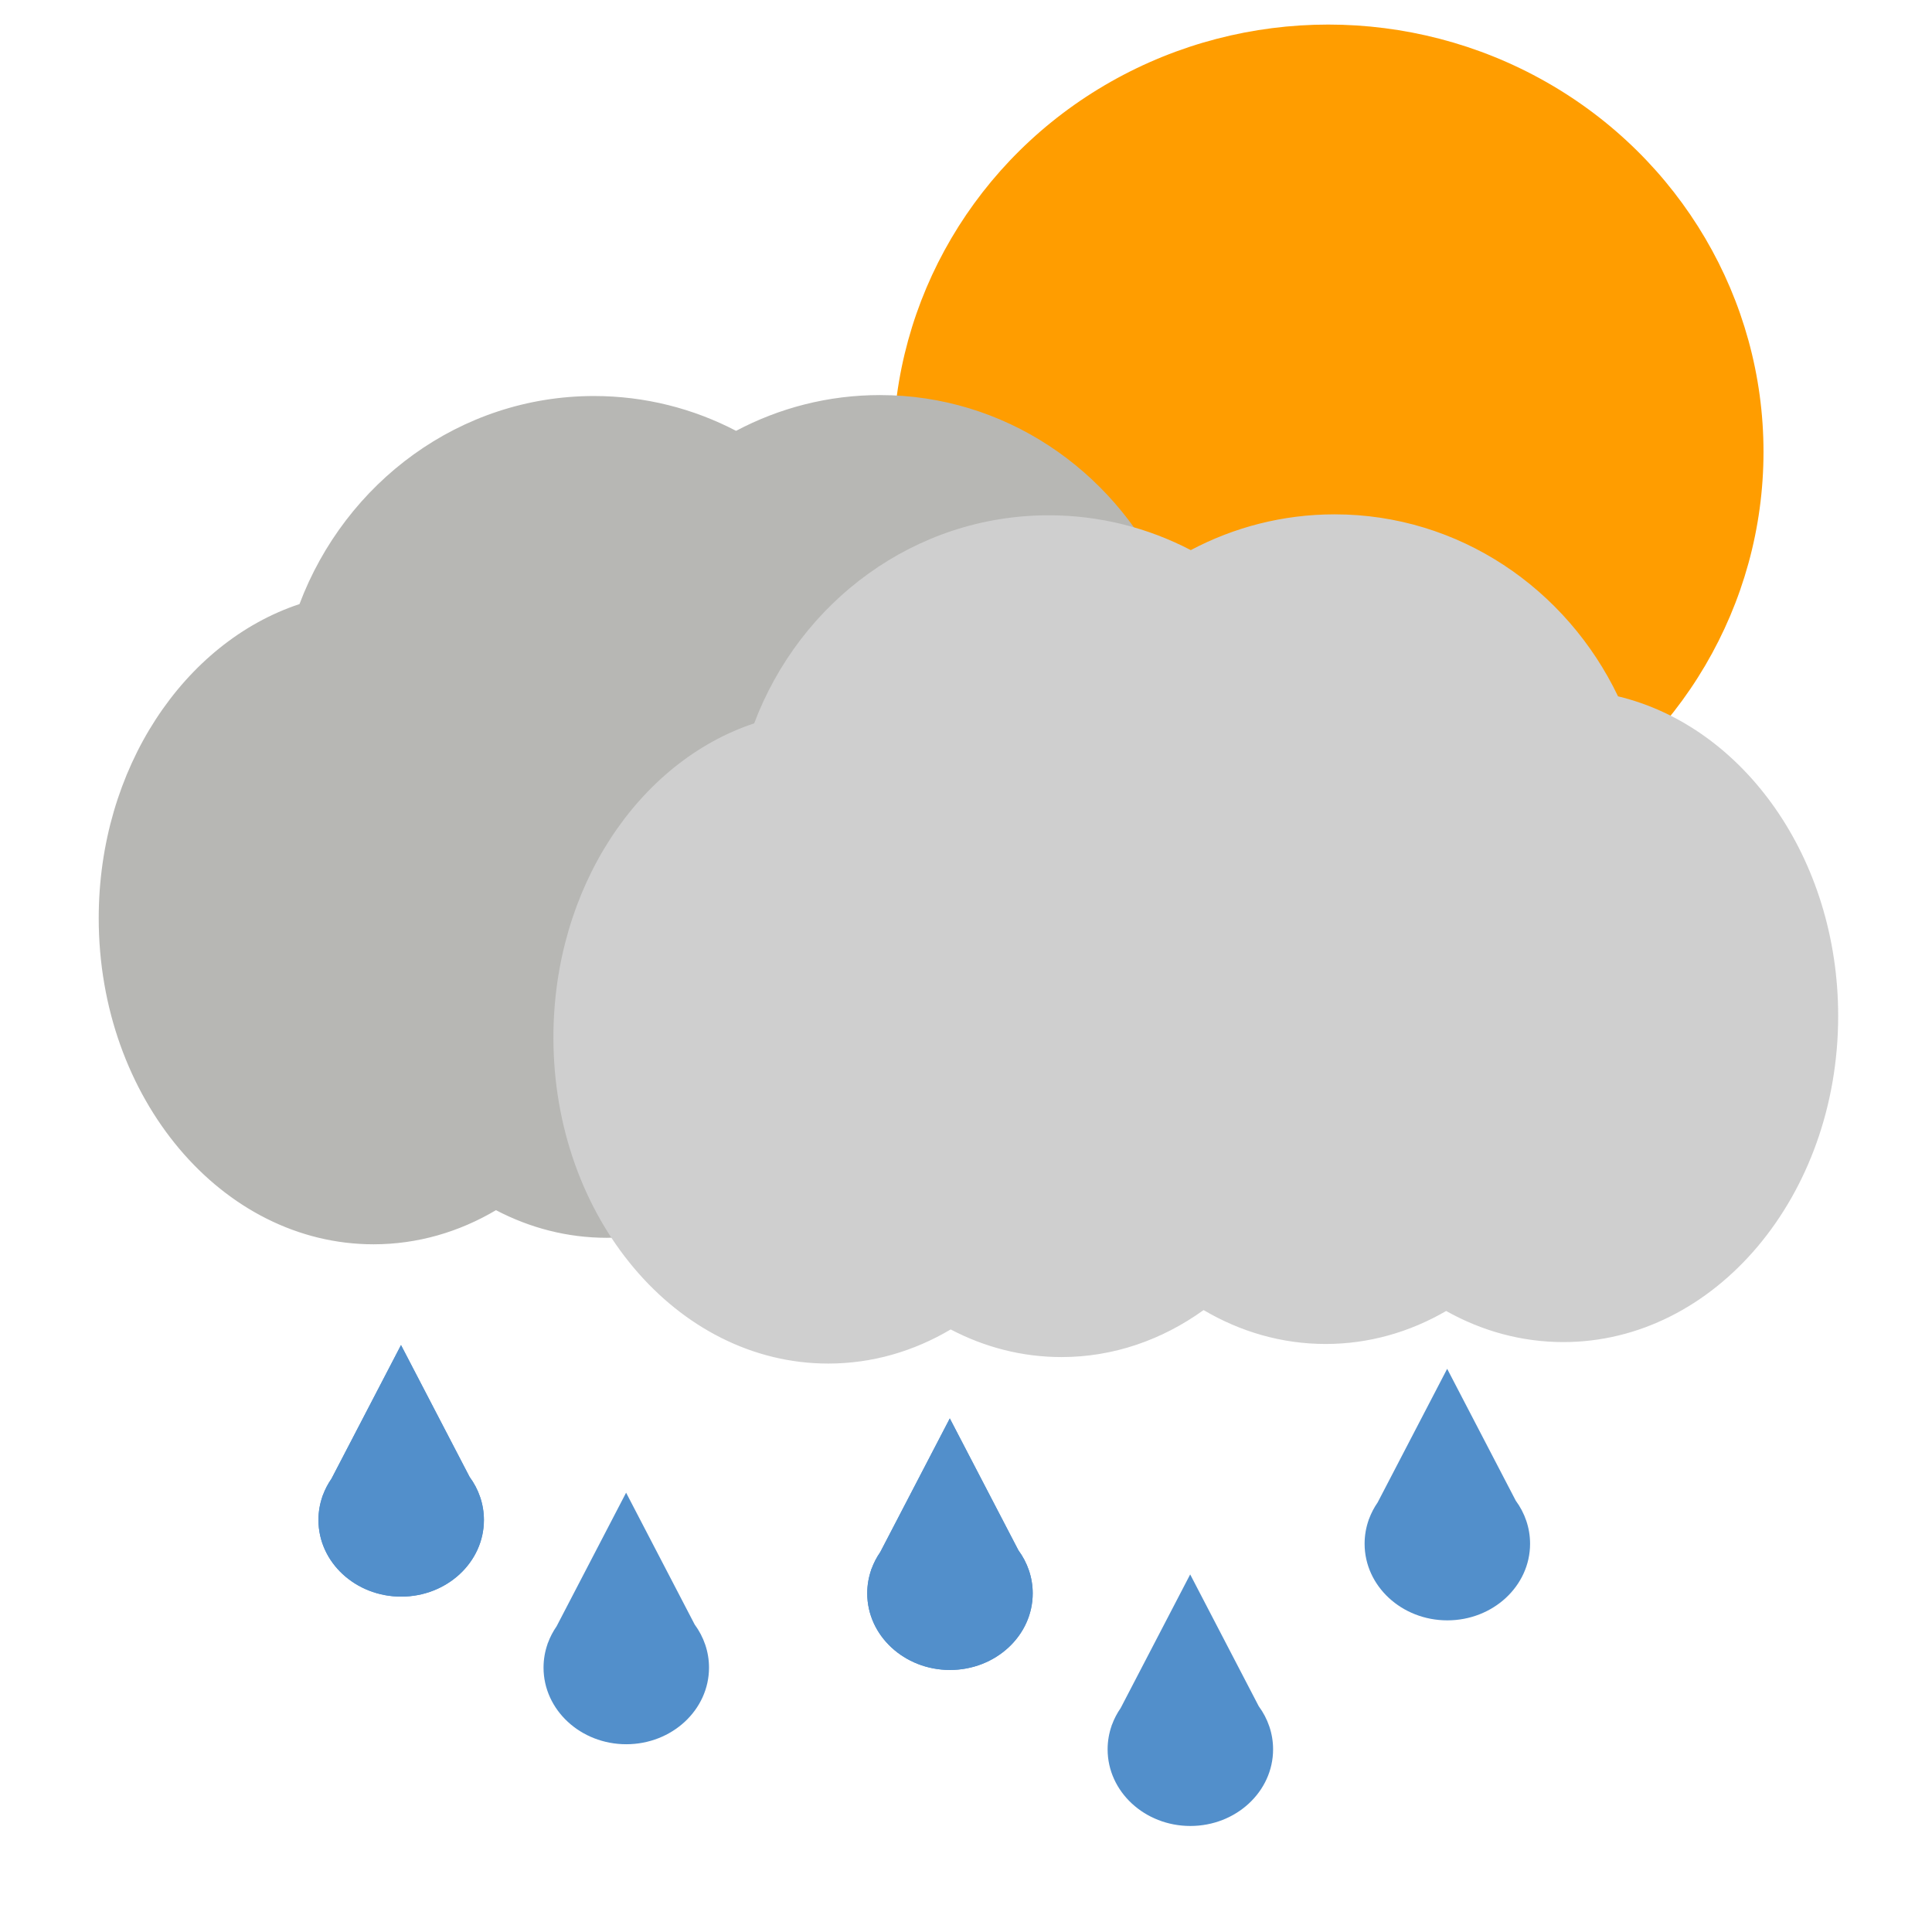 <?xml version="1.0" encoding="UTF-8" standalone="no"?><!DOCTYPE svg PUBLIC "-//W3C//DTD SVG 1.1//EN" "http://www.w3.org/Graphics/SVG/1.1/DTD/svg11.dtd"><svg width="100%" height="100%" viewBox="0 0 7242 7242" version="1.1" xmlns="http://www.w3.org/2000/svg" xmlns:xlink="http://www.w3.org/1999/xlink" xml:space="preserve" xmlns:serif="http://www.serif.com/" style="fill-rule:evenodd;clip-rule:evenodd;stroke-linejoin:round;stroke-miterlimit:2;"><ellipse cx="4979.01" cy="1693.8" rx="1631.39" ry="1601.71" style="fill:#ff9d00;"/><path d="M2759.19,1614.97c161.821,-85.713 345.129,-134.042 539.296,-134.042c465.683,0 868.933,278.129 1062.27,682.159c470.45,112.854 825.163,606.725 825.163,1198.14c-0,674.658 -461.608,1222.39 -1030.17,1222.39c-157.054,-0 -305.933,-41.775 -439.246,-116.517c-136.416,79.175 -289.725,123.629 -451.712,123.629c-164.313,0 -319.688,-45.737 -457.542,-127.058c-155.487,111.783 -337.821,176.158 -532.725,176.158c-147.712,0 -288.208,-36.975 -415.321,-103.558c-138.204,81.833 -294.079,127.891 -458.983,127.891c-568.558,0 -1030.16,-547.729 -1030.16,-1222.39c-0,-560.558 318.691,-1033.53 752.604,-1177.42c171.937,-456.233 601.621,-779.883 1103.98,-779.883c191.487,-0 372.396,47.021 532.554,130.504Z" style="fill:#b7b7b4;"/><path d="M4463.55,2062.06c161.838,-85.712 345.129,-134.062 539.296,-134.062c465.688,-0 868.933,278.15 1062.27,682.179c470.471,112.85 825.179,606.725 825.179,1198.14c-0,674.654 -461.604,1222.39 -1030.18,1222.39c-157.038,0 -305.917,-41.775 -439.234,-116.542c-136.433,79.2 -289.72,123.655 -451.708,123.655c-164.329,-0 -319.708,-45.738 -457.562,-127.059c-155.471,111.784 -337.821,176.159 -532.721,176.159c-147.717,-0 -288.213,-36.975 -415.325,-103.58c-138.188,81.855 -294.079,127.913 -458.963,127.913c-568.579,-0 -1030.18,-547.729 -1030.18,-1222.39c-0,-560.583 318.692,-1033.53 752.625,-1177.42c171.917,-456.234 601.621,-779.884 1103.97,-779.884c191.471,0 372.4,47.021 532.537,130.504Z" style="fill:#cfcfcf;"/><path d="M1760.22,5536.09c33.894,46.05 53.708,101.659 53.708,161.521c0,158.532 -138.966,287.239 -310.132,287.239c-171.167,0 -310.133,-128.707 -310.133,-287.239c0,-31.152 5.366,-61.152 15.281,-89.228l-0.478,-0l1.548,-2.976c8.136,-22.219 19.131,-43.22 32.586,-62.64l260.547,-500.837l257.073,494.16Z" style="fill:#528fcb;"/><path d="M1760.22,5536.09c33.894,46.05 53.708,101.659 53.708,161.521c0,158.532 -138.966,287.239 -310.132,287.239c-171.167,0 -310.133,-128.707 -310.133,-287.239c0,-31.152 5.366,-61.152 15.281,-89.228l-0.478,-0l1.548,-2.976c8.136,-22.219 19.131,-43.22 32.586,-62.64l260.547,-500.837l257.073,494.16Z" style="fill:#528fcb;"/><path d="M2603.99,6089.44c33.894,46.05 53.708,101.659 53.708,161.521c-0,158.532 -138.966,287.24 -310.133,287.24c-171.166,-0 -310.132,-128.708 -310.132,-287.24c0,-31.151 5.366,-61.151 15.281,-89.228l-0.479,-0l1.548,-2.976c8.137,-22.219 19.132,-43.22 32.587,-62.639l260.547,-500.838l257.073,494.16Z" style="fill:#528fcb;"/><path d="M3817.36,5811.03c33.894,46.051 53.708,101.66 53.708,161.522c-0,158.532 -138.966,287.239 -310.133,287.239c-171.166,0 -310.132,-128.707 -310.132,-287.239c0,-31.152 5.366,-61.152 15.281,-89.228l-0.479,-0l1.548,-2.976c8.137,-22.219 19.132,-43.22 32.587,-62.64l260.547,-500.837l257.073,494.159Z" style="fill:#528fcb;"/><path d="M3817.36,5811.03c33.894,46.051 53.708,101.66 53.708,161.522c-0,158.532 -138.966,287.239 -310.133,287.239c-171.166,0 -310.132,-128.707 -310.132,-287.239c0,-31.152 5.366,-61.152 15.281,-89.228l-0.479,-0l1.548,-2.976c8.137,-22.219 19.132,-43.22 32.587,-62.64l260.547,-500.837l257.073,494.159Z" style="fill:#528fcb;"/><path d="M4718.4,6395.81c33.894,46.05 53.708,101.66 53.708,161.521c-0,158.532 -138.966,287.24 -310.132,287.24c-171.167,-0 -310.133,-128.708 -310.133,-287.24c0,-31.151 5.366,-61.151 15.281,-89.228l-0.479,0l1.548,-2.976c8.137,-22.218 19.132,-43.22 32.587,-62.639l260.547,-500.838l257.073,494.16Z" style="fill:#528fcb;"/><path d="M5681.7,5625.07c33.894,46.051 53.708,101.66 53.708,161.521c0,158.532 -138.965,287.24 -310.132,287.24c-171.167,-0 -310.132,-128.708 -310.132,-287.24c-0,-31.151 5.365,-61.151 15.281,-89.228l-0.479,0l1.548,-2.975c8.136,-22.219 19.131,-43.221 32.586,-62.64l260.547,-500.838l257.073,494.16Z" style="fill:#528fcb;"/></svg>